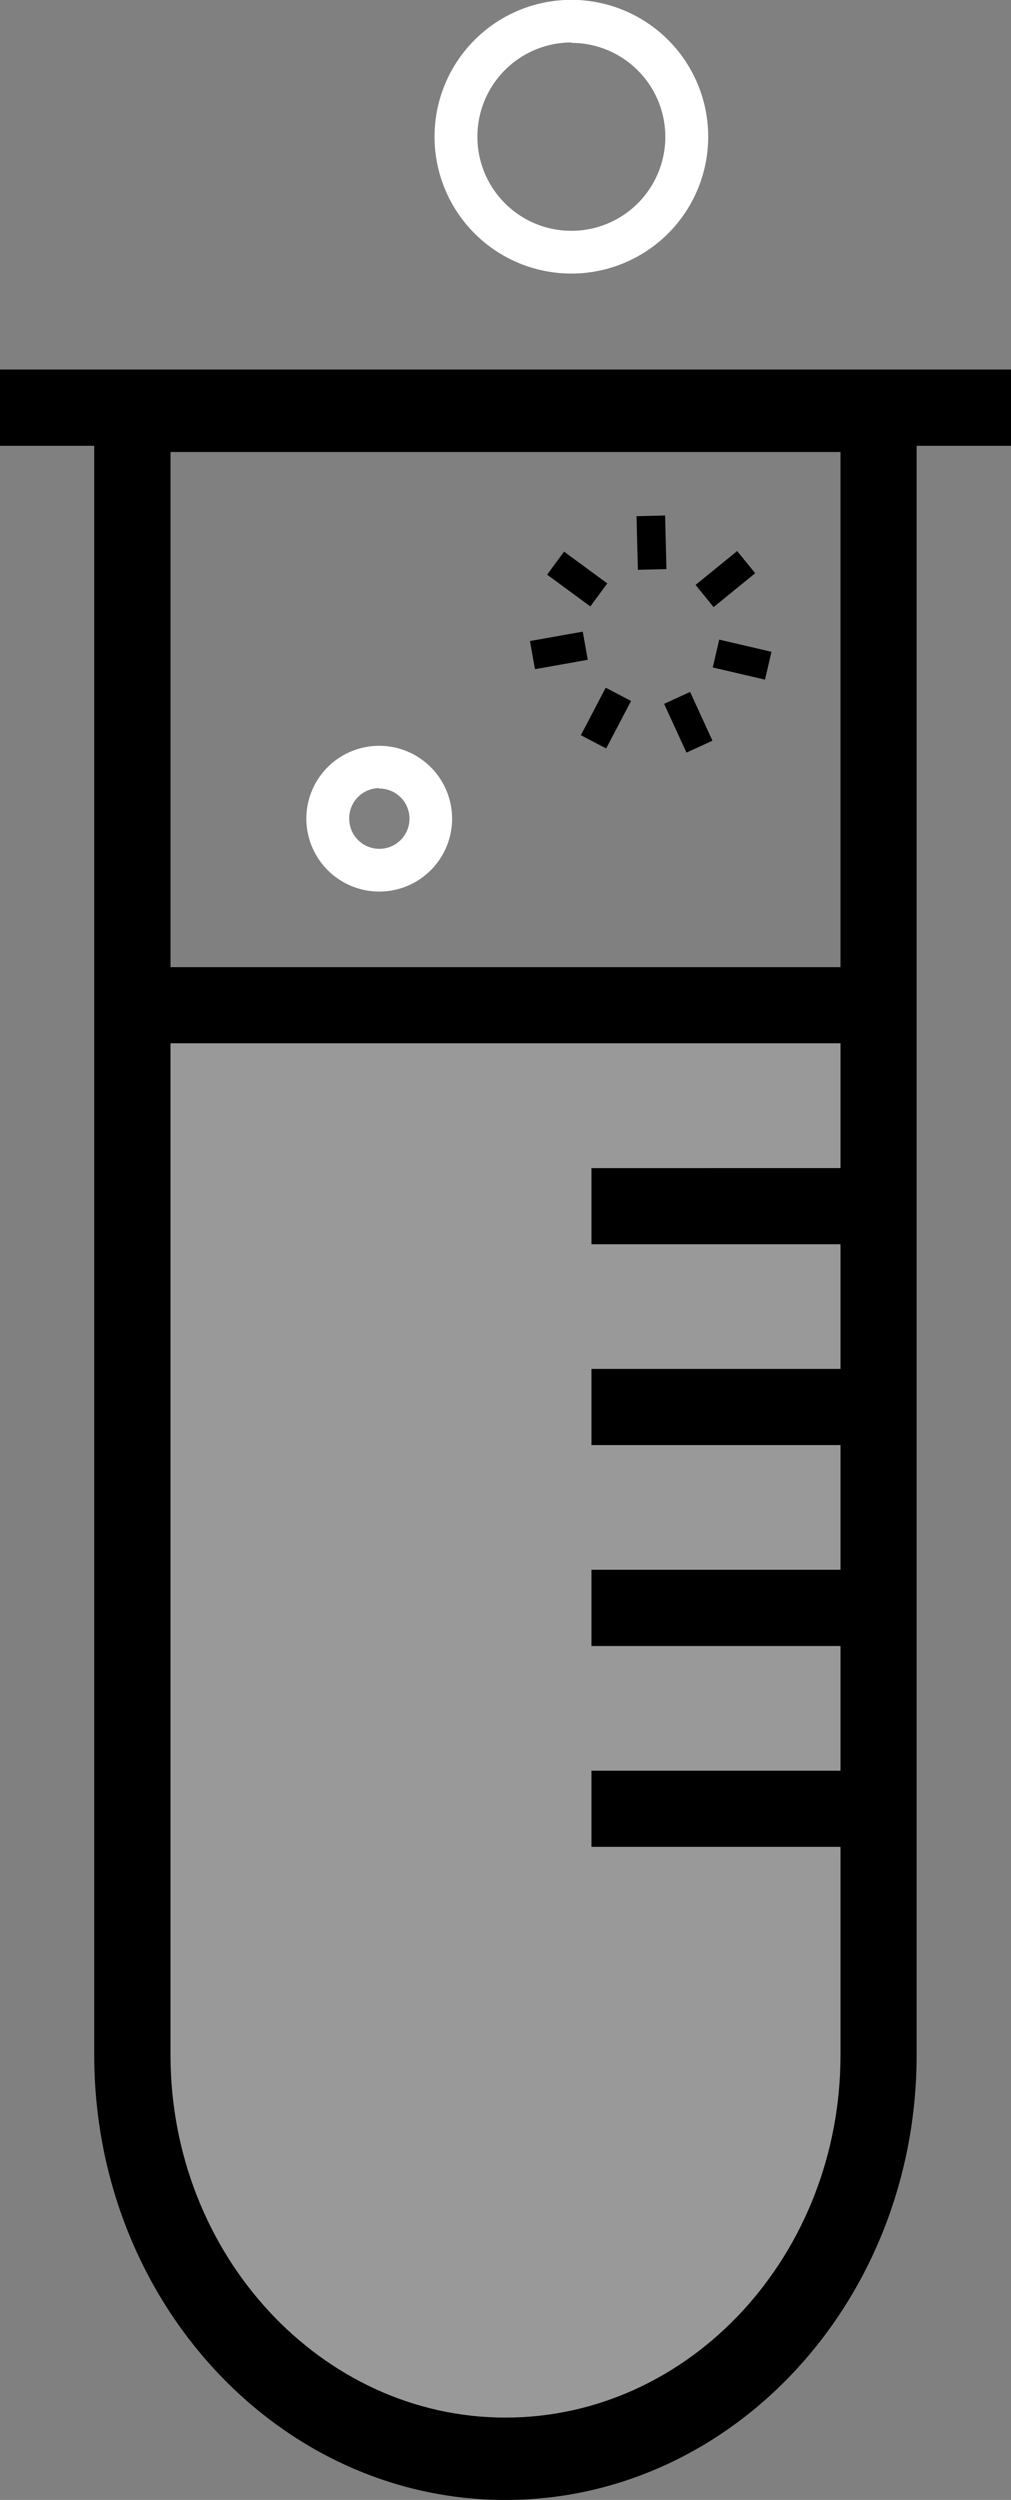 <svg xmlns="http://www.w3.org/2000/svg" viewBox="0 0 71.45 176.65"><rect x="0" y="0" width="71.45" height="176.65" fill="#808080" stroke="none"/><defs><style>.cls-1{fill:rgba(255, 255, 255, 0.2);}</style></defs><g id="Lager_2" data-name="Lager 2"><g id="Lager_1-2" data-name="Lager 1"><path class="cls-1" d="M35.72,173.65C20.6,173.65,8.3,160.34,8.3,144V70.23H63.15V144C63.15,160.34,50.84,173.65,35.72,173.65Z"/><rect x="39.79" y="39.01" width="2.02" height="3.79" transform="translate(-16.33 49.57) rotate(-53.69)"/><rect x="45.03" y="36.45" width="2.02" height="3.79" transform="translate(-0.94 1.16) rotate(-1.43)"/><rect x="49.37" y="39.9" width="3.79" height="2.02" transform="translate(-14.32 41.57) rotate(-39.16)"/><rect x="51.44" y="44.72" width="2.02" height="3.79" transform="translate(-4.85 87.12) rotate(-76.89)"/><rect x="47.64" y="49.14" width="2.02" height="3.79" transform="translate(-16.85 24.92) rotate(-24.63)"/><rect x="40.93" y="49.73" width="3.79" height="2.02" transform="translate(-21.99 65.15) rotate(-62.37)"/><rect x="37.6" y="44.95" width="3.79" height="2.02" transform="translate(-7.44 7.63) rotate(-10.09)"/><path fill='#FFFFFF' d="M26.8,63a5.15,5.15,0,1,0-5.15-5.15A5.16,5.16,0,0,0,26.8,63Zm0-7.28a2.13,2.13,0,1,1-2.12,2.13A2.13,2.13,0,0,1,26.8,55.69Z"/><path fill='#FFFFFF' d="M40.38,19.33a9.67,9.67,0,1,0-9.67-9.66A9.67,9.67,0,0,0,40.38,19.33Zm0-16.3a6.64,6.64,0,1,1-6.64,6.64A6.65,6.65,0,0,1,40.38,3Z"/><path d="M71.45,26.11H0V31.5H6.66V145.21c0,17.34,13,31.44,29.06,31.44s29.06-14.1,29.06-31.44V31.5h6.67ZM59.4,68.34H12.05V31.94H59.4ZM35.72,170.83c-13,0-23.67-11.49-23.67-25.62V73.72H59.4v8.82H41.8v5.38H59.4v8.81H41.8v5.38H59.4v8.81H41.8v5.39H59.4v8.81H41.8v5.38H59.4v14.71C59.4,159.34,48.78,170.83,35.72,170.83Z"/></g></g></svg>